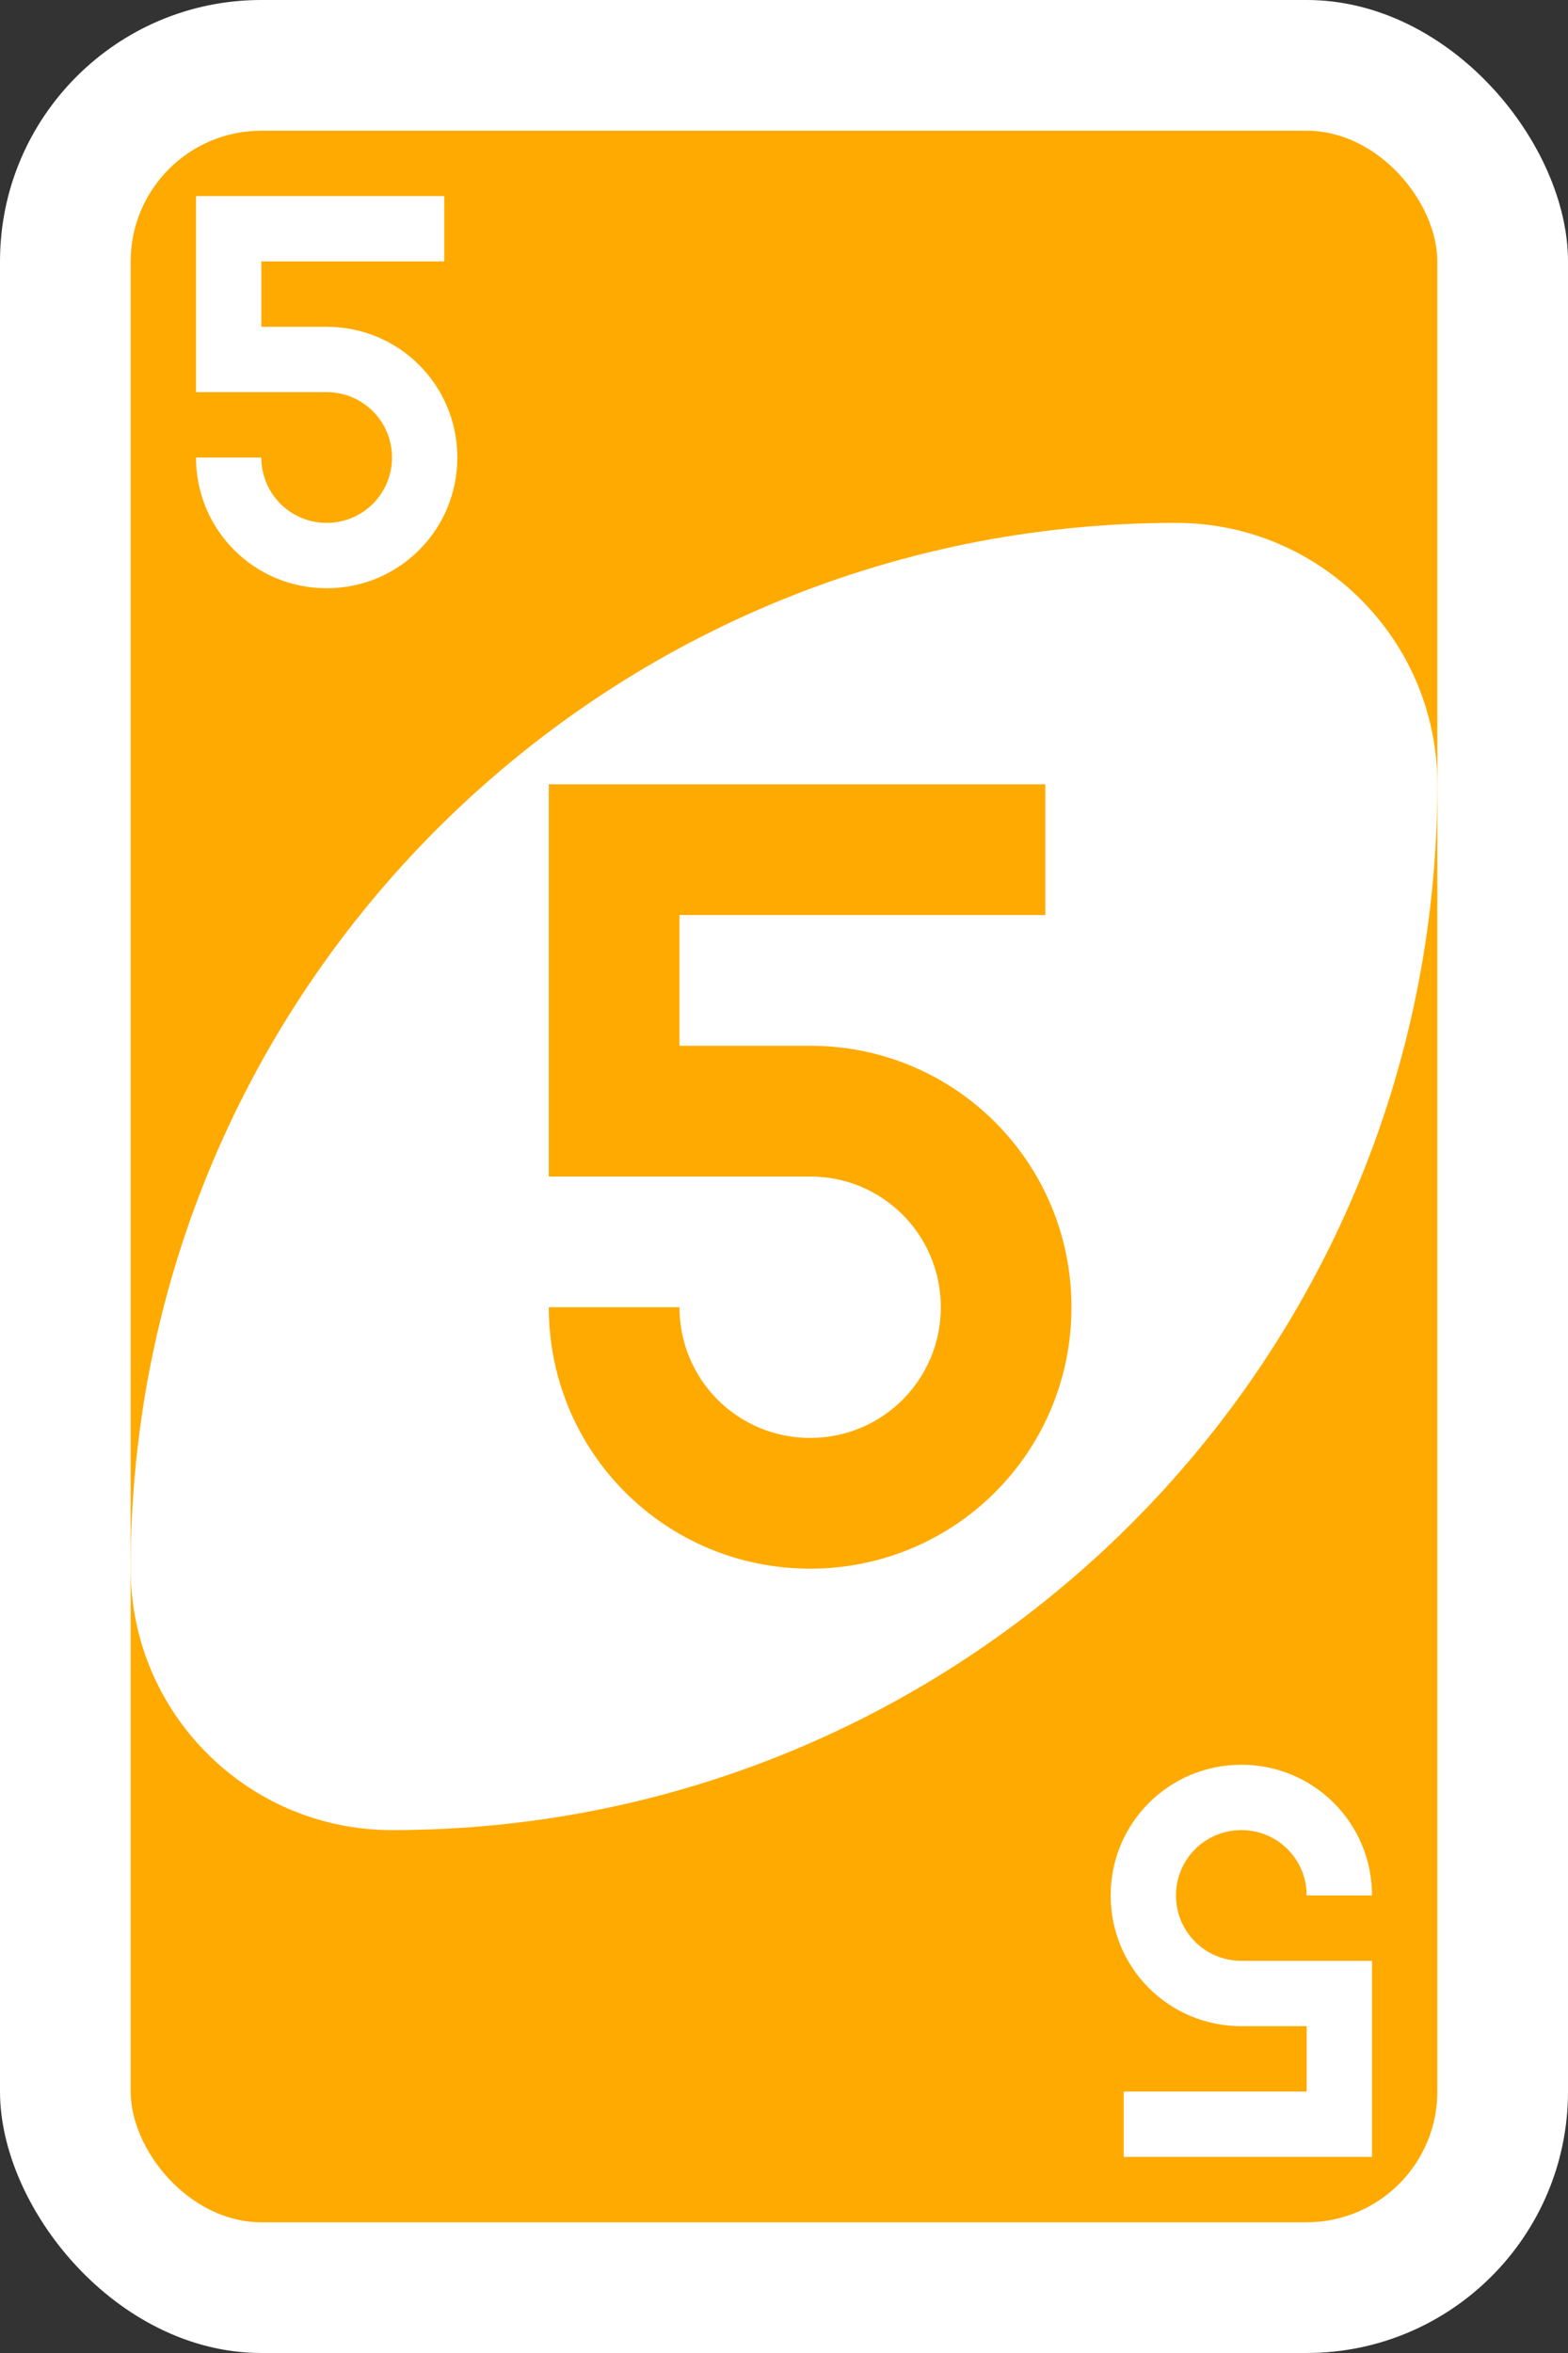 <svg xmlns="http://www.w3.org/2000/svg" width="240" height="360" viewBox="-339.32 -958.077 240 360"><rect x="-339.32" y="-958.077" width="240" height="360" fill="#333333" stroke="none"/><g id="g6595-7" transform="matrix(4, 0, 0, 4, -1539.32, -2287.526)"><rect id="rect2987-8-5-6-0" width="60" height="90" x="300" y="332.362" rx="10" ry="10" style="fill:#fff;fill-opacity:1;fill-rule:evenodd"/><rect id="rect3757-26-33-81-6" width="50" height="80" x="305" y="337.362" rx="5" ry="5" style="fill:#fa0;fill-opacity:1;fill-rule:evenodd;stroke:none"/><path id="path3773-0-4-8-4-60-3-9-0" d="m 345,352.362 c -22.091,0 -40,17.909 -40,40 0,5.523 4.477,10 10,10 22.091,0 40,-17.909 40,-40 0,-5.523 -4.477,-10 -10,-10 z" style="fill:#fff;fill-opacity:1;fill-rule:evenodd;stroke:none"/><path id="rect3163-6-0-0-2-7-1-2-19-4-7" d="m 321,362.362 0,10 0,5 10,0 c 2.77,0 5,2.23 5,5 0,2.77 -2.23,5 -5,5 -2.77,0 -5,-2.23 -5,-5 l -5,0 c 0,5.54 4.46,10 10,10 5.54,0 10,-4.46 10,-10 0,-5.54 -4.46,-10 -10,-10 l -5,0 0,-5 5,0 9,0 0,-5 -9,0 -5,0 z" style="fill:#fa0;fill-opacity:1;stroke:none"/><path id="rect3163-6-0-0-2-7-1-2-19-2-4-0" d="m 307.5,339.862 0,5 0,2.5 5,0 c 1.385,0 2.5,1.115 2.5,2.5 0,1.385 -1.115,2.5 -2.5,2.5 -1.385,0 -2.5,-1.115 -2.5,-2.5 l -2.5,0 c 0,2.77 2.23,5 5,5 2.77,0 5,-2.23 5,-5 0,-2.77 -2.23,-5 -5,-5 l -2.5,0 0,-2.5 2.5,0 4.5,0 0,-2.5 -4.5,0 -2.5,0 z" style="fill:#fff;fill-opacity:1;stroke:none"/><path id="rect3163-6-0-0-2-7-1-2-19-2-4-6-5" d="m 352.5,414.862 0,-5 0,-2.5 -5,0 c -1.385,0 -2.5,-1.115 -2.5,-2.5 0,-1.385 1.115,-2.5 2.5,-2.5 1.385,0 2.5,1.115 2.5,2.5 l 2.5,0 c 0,-2.77 -2.23,-5 -5,-5 -2.77,0 -5,2.23 -5,5 0,2.77 2.23,5 5,5 l 2.5,0 0,2.5 -2.5,0 -4.5,0 0,2.5 4.5,0 2.5,0 z" style="fill:#fff;fill-opacity:1;stroke:none"/></g></svg>